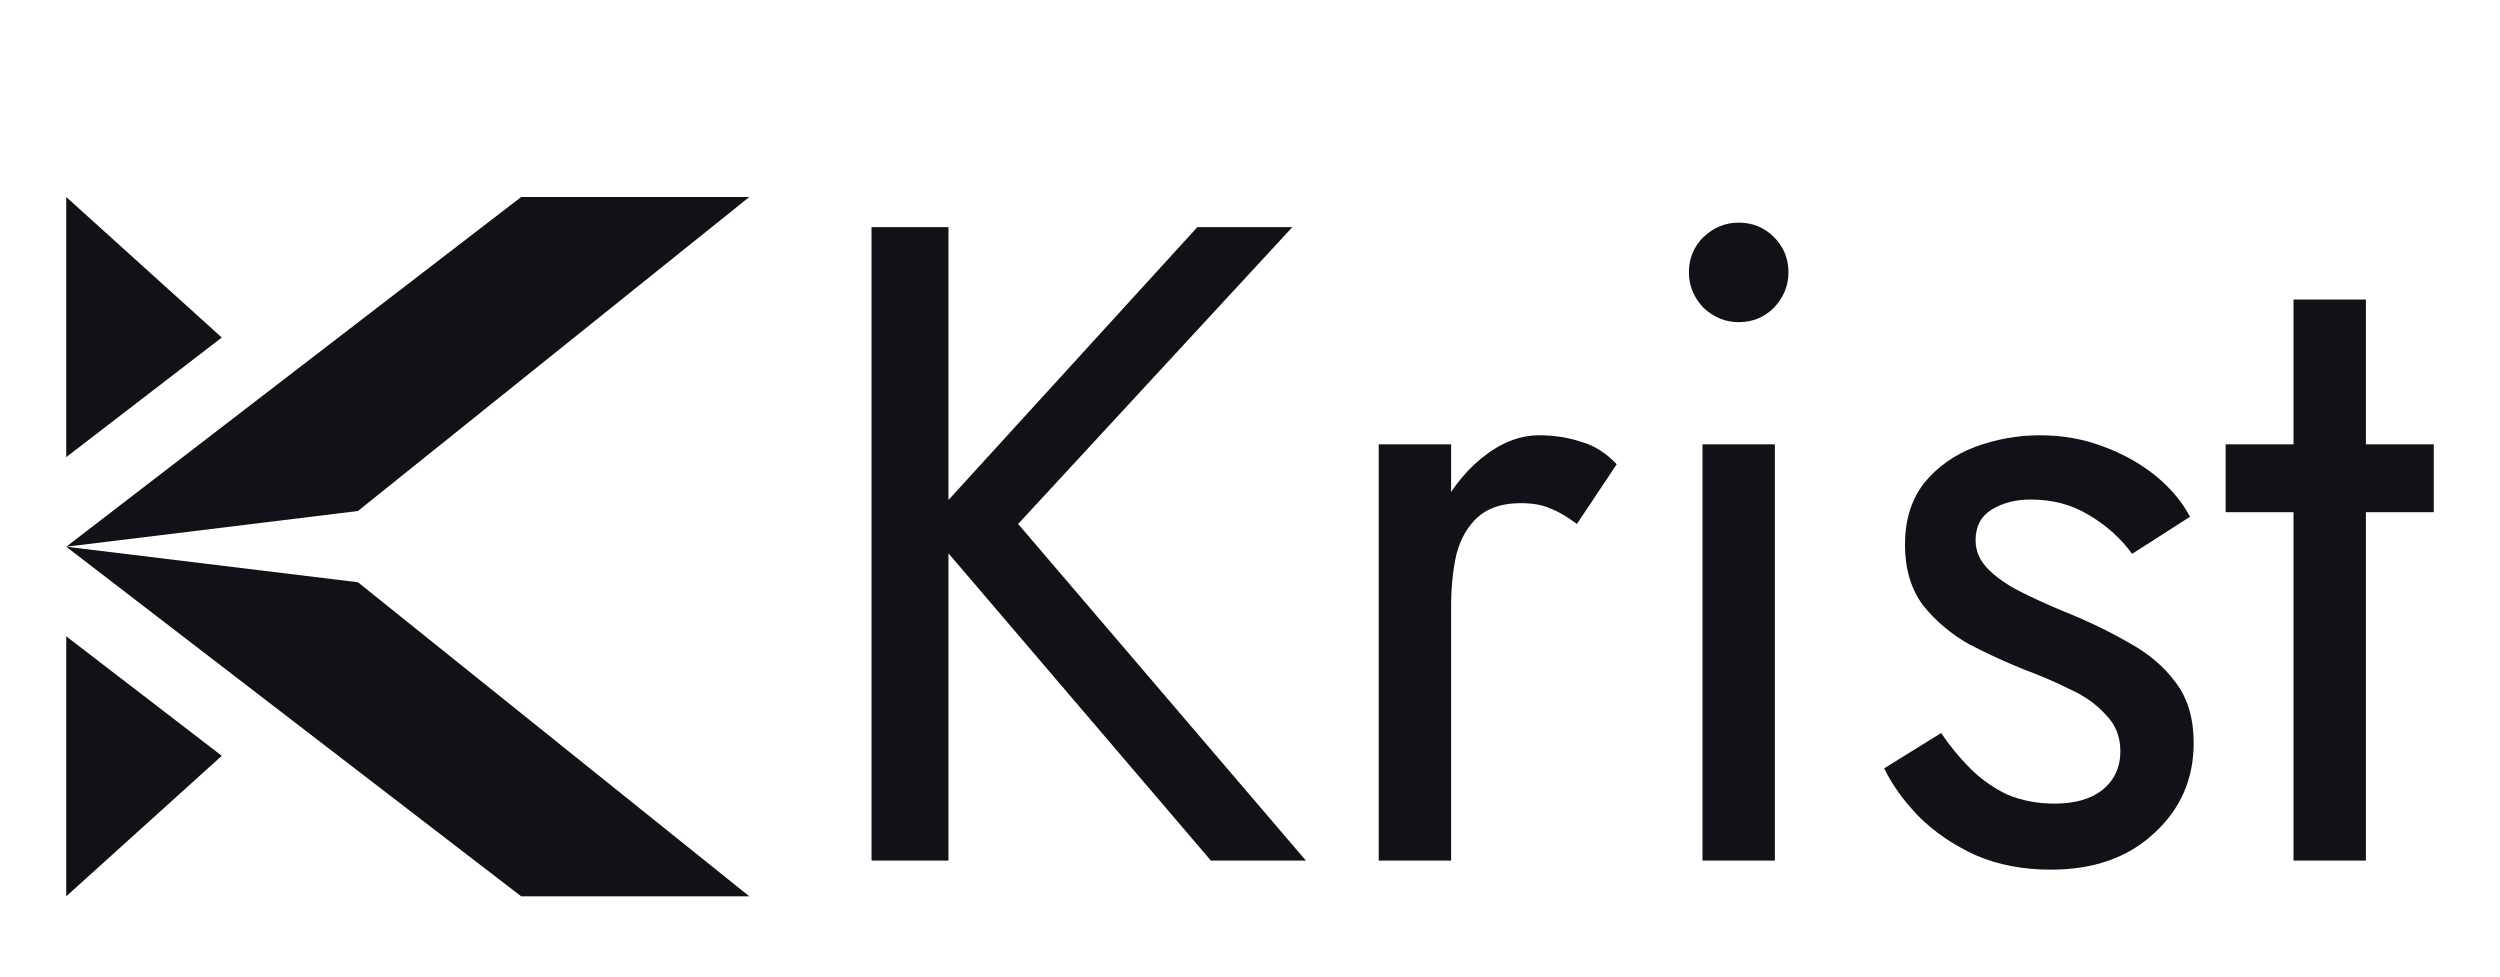 <svg width="151" height="59" viewBox="0 0 151 59" fill="none" xmlns="http://www.w3.org/2000/svg">
<g clip-path="url(#clip0_2_2763)" filter="url(#filter0_d_2_2763)">
<path d="M4 7.898V23.611L13.396 16.387L4 7.898Z" fill="#131118"/>
<path d="M4 50.138L13.396 41.651L4 34.432V50.138Z" fill="#131118"/>
<path d="M21.619 26.865L45.26 7.897H31.481L4 29.022L21.619 26.865Z" fill="#131118"/>
<path d="M4 29.022L31.481 50.139H45.26L21.619 31.168L4 29.022Z" fill="#131118"/>
<path d="M52.641 9.719H57.287V47.981H52.641V9.719ZM72.319 9.719H78.058L61.496 27.648L78.878 47.981H73.139L55.866 27.757L72.319 9.719Z" fill="#131118"/>
<path d="M87.647 22.838V47.981H83.274V22.838H87.647ZM95.245 27.648C94.662 27.211 94.133 26.901 93.66 26.719C93.186 26.5 92.585 26.391 91.856 26.391C90.763 26.391 89.906 26.664 89.287 27.211C88.667 27.757 88.23 28.504 87.975 29.452C87.756 30.399 87.647 31.474 87.647 32.677H85.679C85.679 30.672 86.025 28.905 86.718 27.375C87.447 25.808 88.376 24.569 89.505 23.658C90.635 22.747 91.783 22.291 92.949 22.291C93.86 22.291 94.698 22.419 95.463 22.674C96.265 22.892 96.994 23.348 97.65 24.04L95.245 27.648Z" fill="#131118"/>
<path d="M102.01 12.453C102.01 11.614 102.302 10.904 102.885 10.321C103.504 9.738 104.215 9.446 105.016 9.446C105.855 9.446 106.565 9.738 107.148 10.321C107.731 10.904 108.023 11.614 108.023 12.453C108.023 13.254 107.731 13.965 107.148 14.584C106.565 15.167 105.855 15.459 105.016 15.459C104.215 15.459 103.504 15.167 102.885 14.584C102.302 13.965 102.01 13.254 102.01 12.453ZM102.83 22.838H107.203V47.981H102.83V22.838Z" fill="#131118"/>
<path d="M117.247 40.274C117.758 41.04 118.341 41.75 118.997 42.406C119.652 43.062 120.4 43.59 121.238 43.991C122.112 44.356 123.06 44.538 124.08 44.538C125.319 44.538 126.285 44.265 126.977 43.718C127.706 43.135 128.07 42.352 128.07 41.368C128.07 40.493 127.779 39.764 127.196 39.181C126.649 38.562 125.938 38.051 125.064 37.651C124.189 37.213 123.26 36.813 122.276 36.448C121.183 36.011 120.072 35.501 118.942 34.918C117.849 34.298 116.919 33.515 116.154 32.567C115.425 31.583 115.061 30.363 115.061 28.905C115.061 27.411 115.444 26.172 116.209 25.188C117.011 24.204 118.031 23.476 119.27 23.002C120.545 22.528 121.857 22.291 123.205 22.291C124.554 22.291 125.811 22.51 126.977 22.947C128.179 23.384 129.236 23.968 130.147 24.696C131.058 25.425 131.769 26.263 132.279 27.211L128.781 29.452C128.088 28.504 127.214 27.721 126.157 27.101C125.137 26.482 123.971 26.172 122.659 26.172C121.748 26.172 120.964 26.372 120.308 26.773C119.652 27.174 119.325 27.794 119.325 28.632C119.325 29.288 119.58 29.871 120.09 30.381C120.6 30.891 121.256 31.347 122.058 31.747C122.859 32.148 123.697 32.531 124.572 32.895C126.029 33.478 127.36 34.116 128.562 34.808C129.765 35.464 130.712 36.266 131.404 37.213C132.133 38.161 132.498 39.382 132.498 40.876C132.498 43.062 131.696 44.884 130.093 46.342C128.526 47.799 126.449 48.528 123.861 48.528C122.185 48.528 120.673 48.236 119.325 47.654C117.976 47.034 116.828 46.251 115.881 45.303C114.97 44.356 114.278 43.39 113.804 42.406L117.247 40.274Z" fill="#131118"/>
<path d="M134.428 22.838H147V26.937H134.428V22.838ZM138.528 14.092H142.9V47.981H138.528V14.092Z" fill="#131118"/>
</g>
<defs>
<filter id="filter0_d_2_2763" x="0" y="0" width="151" height="66.103" filterUnits="userSpaceOnUse" color-interpolation-filters="sRGB">
<feFlood flood-opacity="0" result="BackgroundImageFix"/>
<feColorMatrix in="SourceAlpha" type="matrix" values="0 0 0 0 0 0 0 0 0 0 0 0 0 0 0 0 0 0 127 0" result="hardAlpha"/>
<feOffset dy="4"/>
<feGaussianBlur stdDeviation="2"/>
<feComposite in2="hardAlpha" operator="out"/>
<feColorMatrix type="matrix" values="0 0 0 0 0 0 0 0 0 0 0 0 0 0 0 0 0 0 0.25 0"/>
<feBlend mode="normal" in2="BackgroundImageFix" result="effect1_dropShadow_2_2763"/>
<feBlend mode="normal" in="SourceGraphic" in2="effect1_dropShadow_2_2763" result="shape"/>
</filter>
<clipPath id="clip0_2_2763">
<rect width="143" height="58.103" fill="white" transform="translate(4)"/>
</clipPath>
</defs>
</svg>
